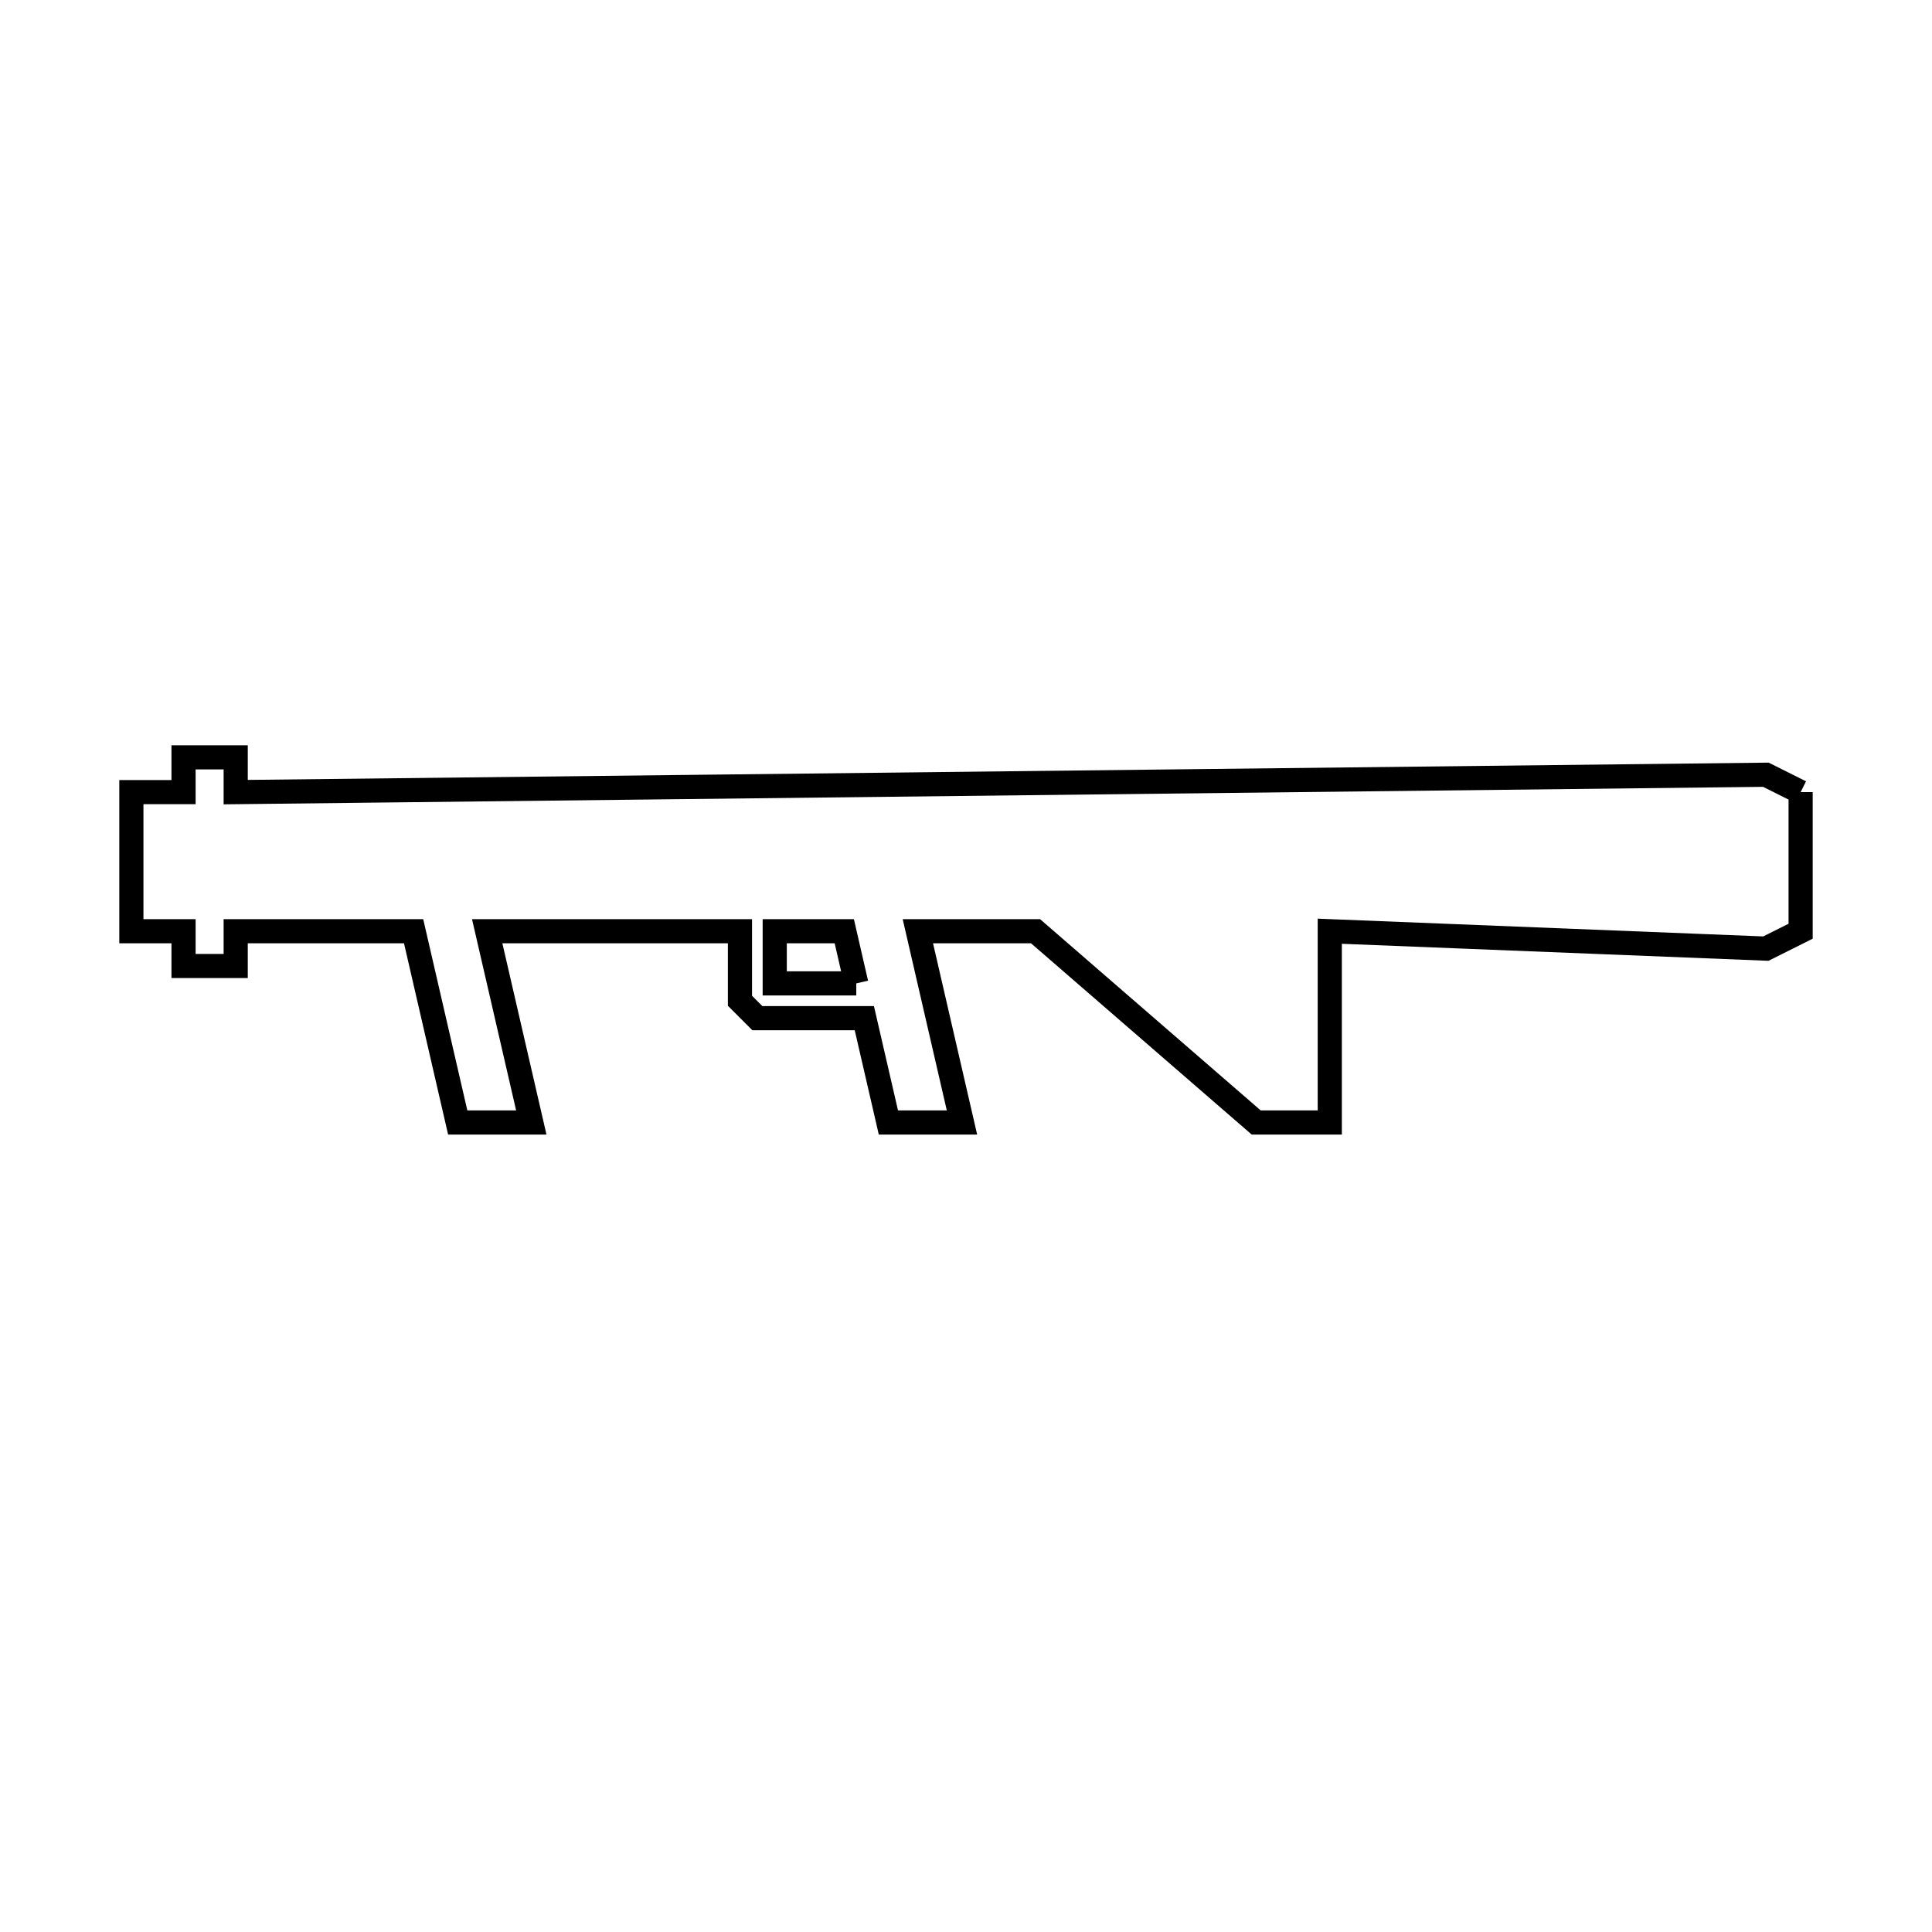 <svg xmlns="http://www.w3.org/2000/svg" viewBox="0.0 0.0 24.0 24.0" height="200px" width="200px"><path fill="none" stroke="black" stroke-width=".3" stroke-opacity="1.0"  filling="0" d="M22.368 9.84 L22.368 11.568 L21.936 11.784 L16.519 11.568 L16.519 13.944 L15.605 13.944 L12.864 11.568 L11.402 11.568 L11.95 13.944 L11.036 13.944 L10.737 12.648 L9.408 12.648 C9.336 12.576 9.264 12.504 9.192 12.432 L9.192 11.568 L6.052 11.568 L6.6 13.944 L5.686 13.944 L5.138 11.568 L2.928 11.568 L2.928 12.0 L2.28 12.0 L2.28 11.568 L1.632 11.568 L1.632 9.84 L2.28 9.84 L2.28 9.408 L2.928 9.408 L2.928 9.84 L9.264 9.768 L15.6 9.696 L21.936 9.624 L22.368 9.84"></path>
<path fill="none" stroke="black" stroke-width=".3" stroke-opacity="1.0"  filling="0" d="M10.637 12.216 L9.624 12.216 L9.624 11.568 L10.488 11.568 L10.637 12.216"></path></svg>